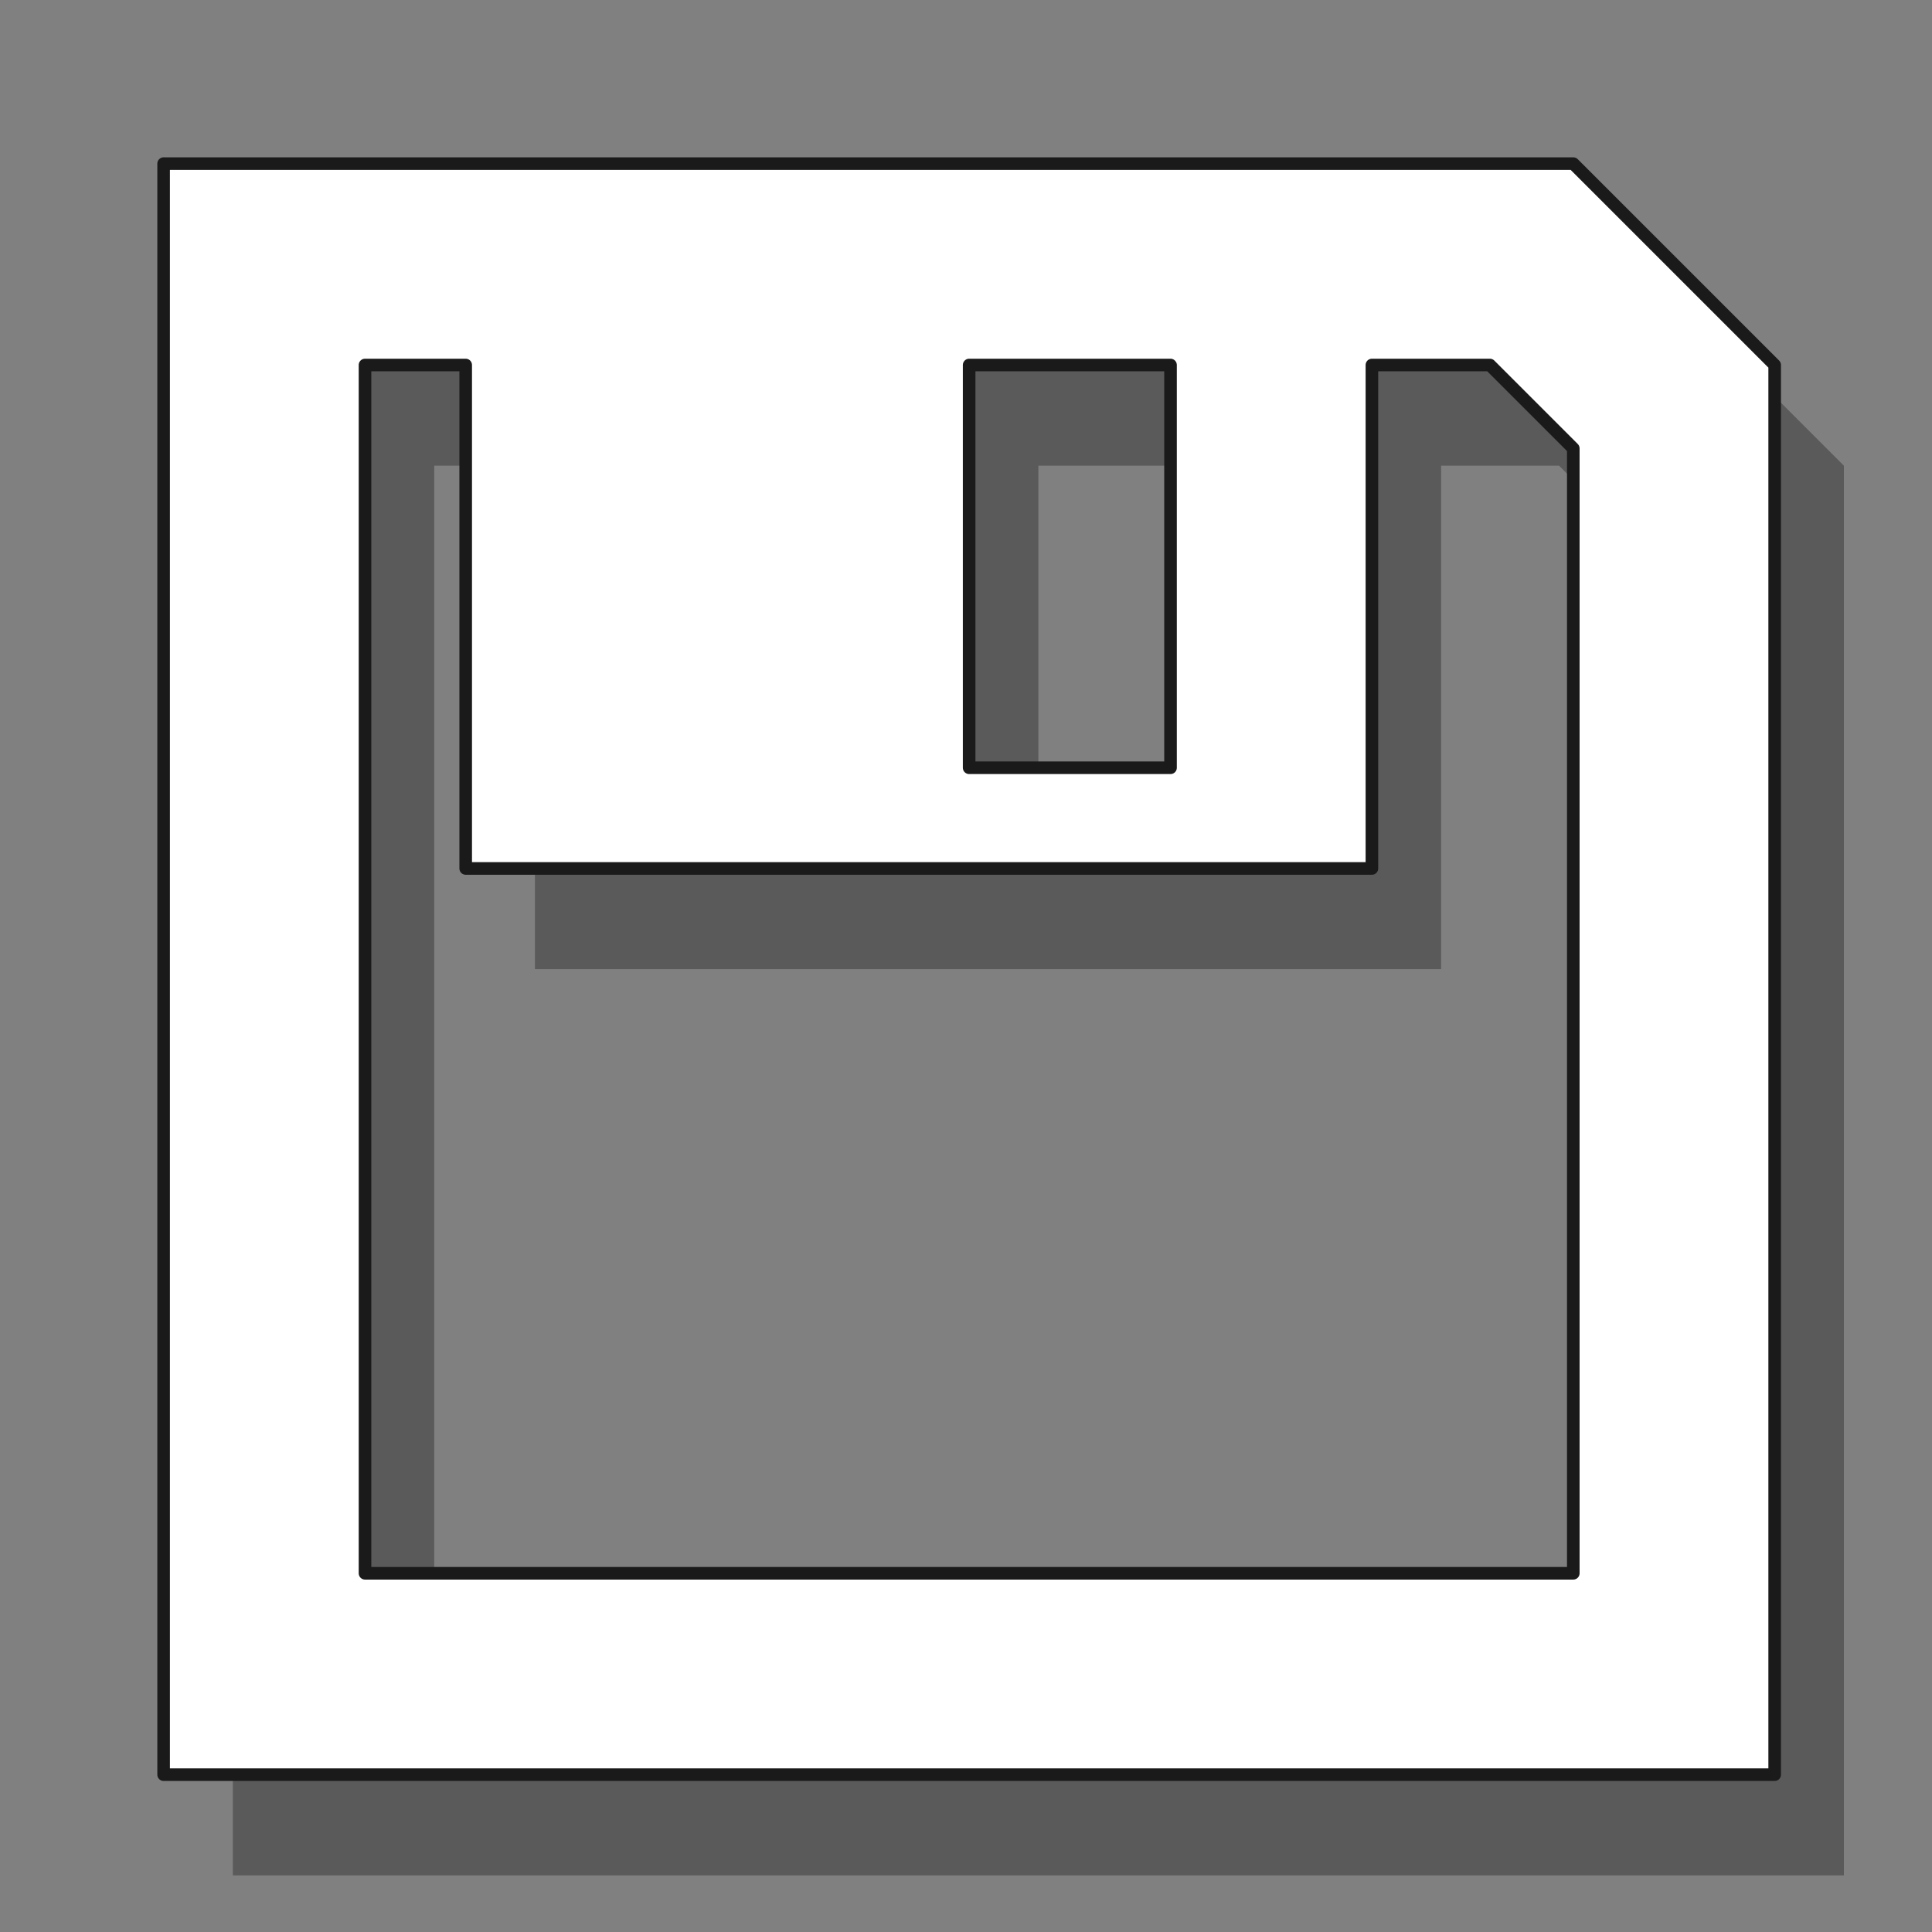 <?xml version="1.0" encoding="utf-8"?>
<!-- Generator: Adobe Illustrator 15.0.0, SVG Export Plug-In . SVG Version: 6.00 Build 0)  -->
<!DOCTYPE svg PUBLIC "-//W3C//DTD SVG 1.1//EN" "http://www.w3.org/Graphics/SVG/1.1/DTD/svg11.dtd">
<svg version="1.1" id="Layer_1" xmlns="http://www.w3.org/2000/svg" xmlns:xlink="http://www.w3.org/1999/xlink" x="0px" y="0px"
	 width="38.375px" height="38.375px" viewBox="-3.25 -3.25 38.375 38.375" enable-background="new -3.25 -3.25 38.375 38.375"
	 xml:space="preserve">
<rect x="-3.25" y="-3.25" width="38.375" height="38.375" fill="#808080" stroke="none"/>
<path opacity="0.3" d="M29.375,2h-28v32h32V6L29.375,2z M17.375,6h4v8h-4V6z M29.375,30h-24V6h2v10h18V6h2.343l1.657,1.657V30z"/>
<path fill="#FFFFFF" stroke="#1A1A1A" stroke-width="0.25" stroke-linecap="round" stroke-linejoin="round" stroke-miterlimit="10" d="
	M28,0H0v32h32V4L28,0z M16,4h4v8h-4V4z M28,28H4V4h2v10h18V4h2.343L28,5.657V28z"/>
</svg>
